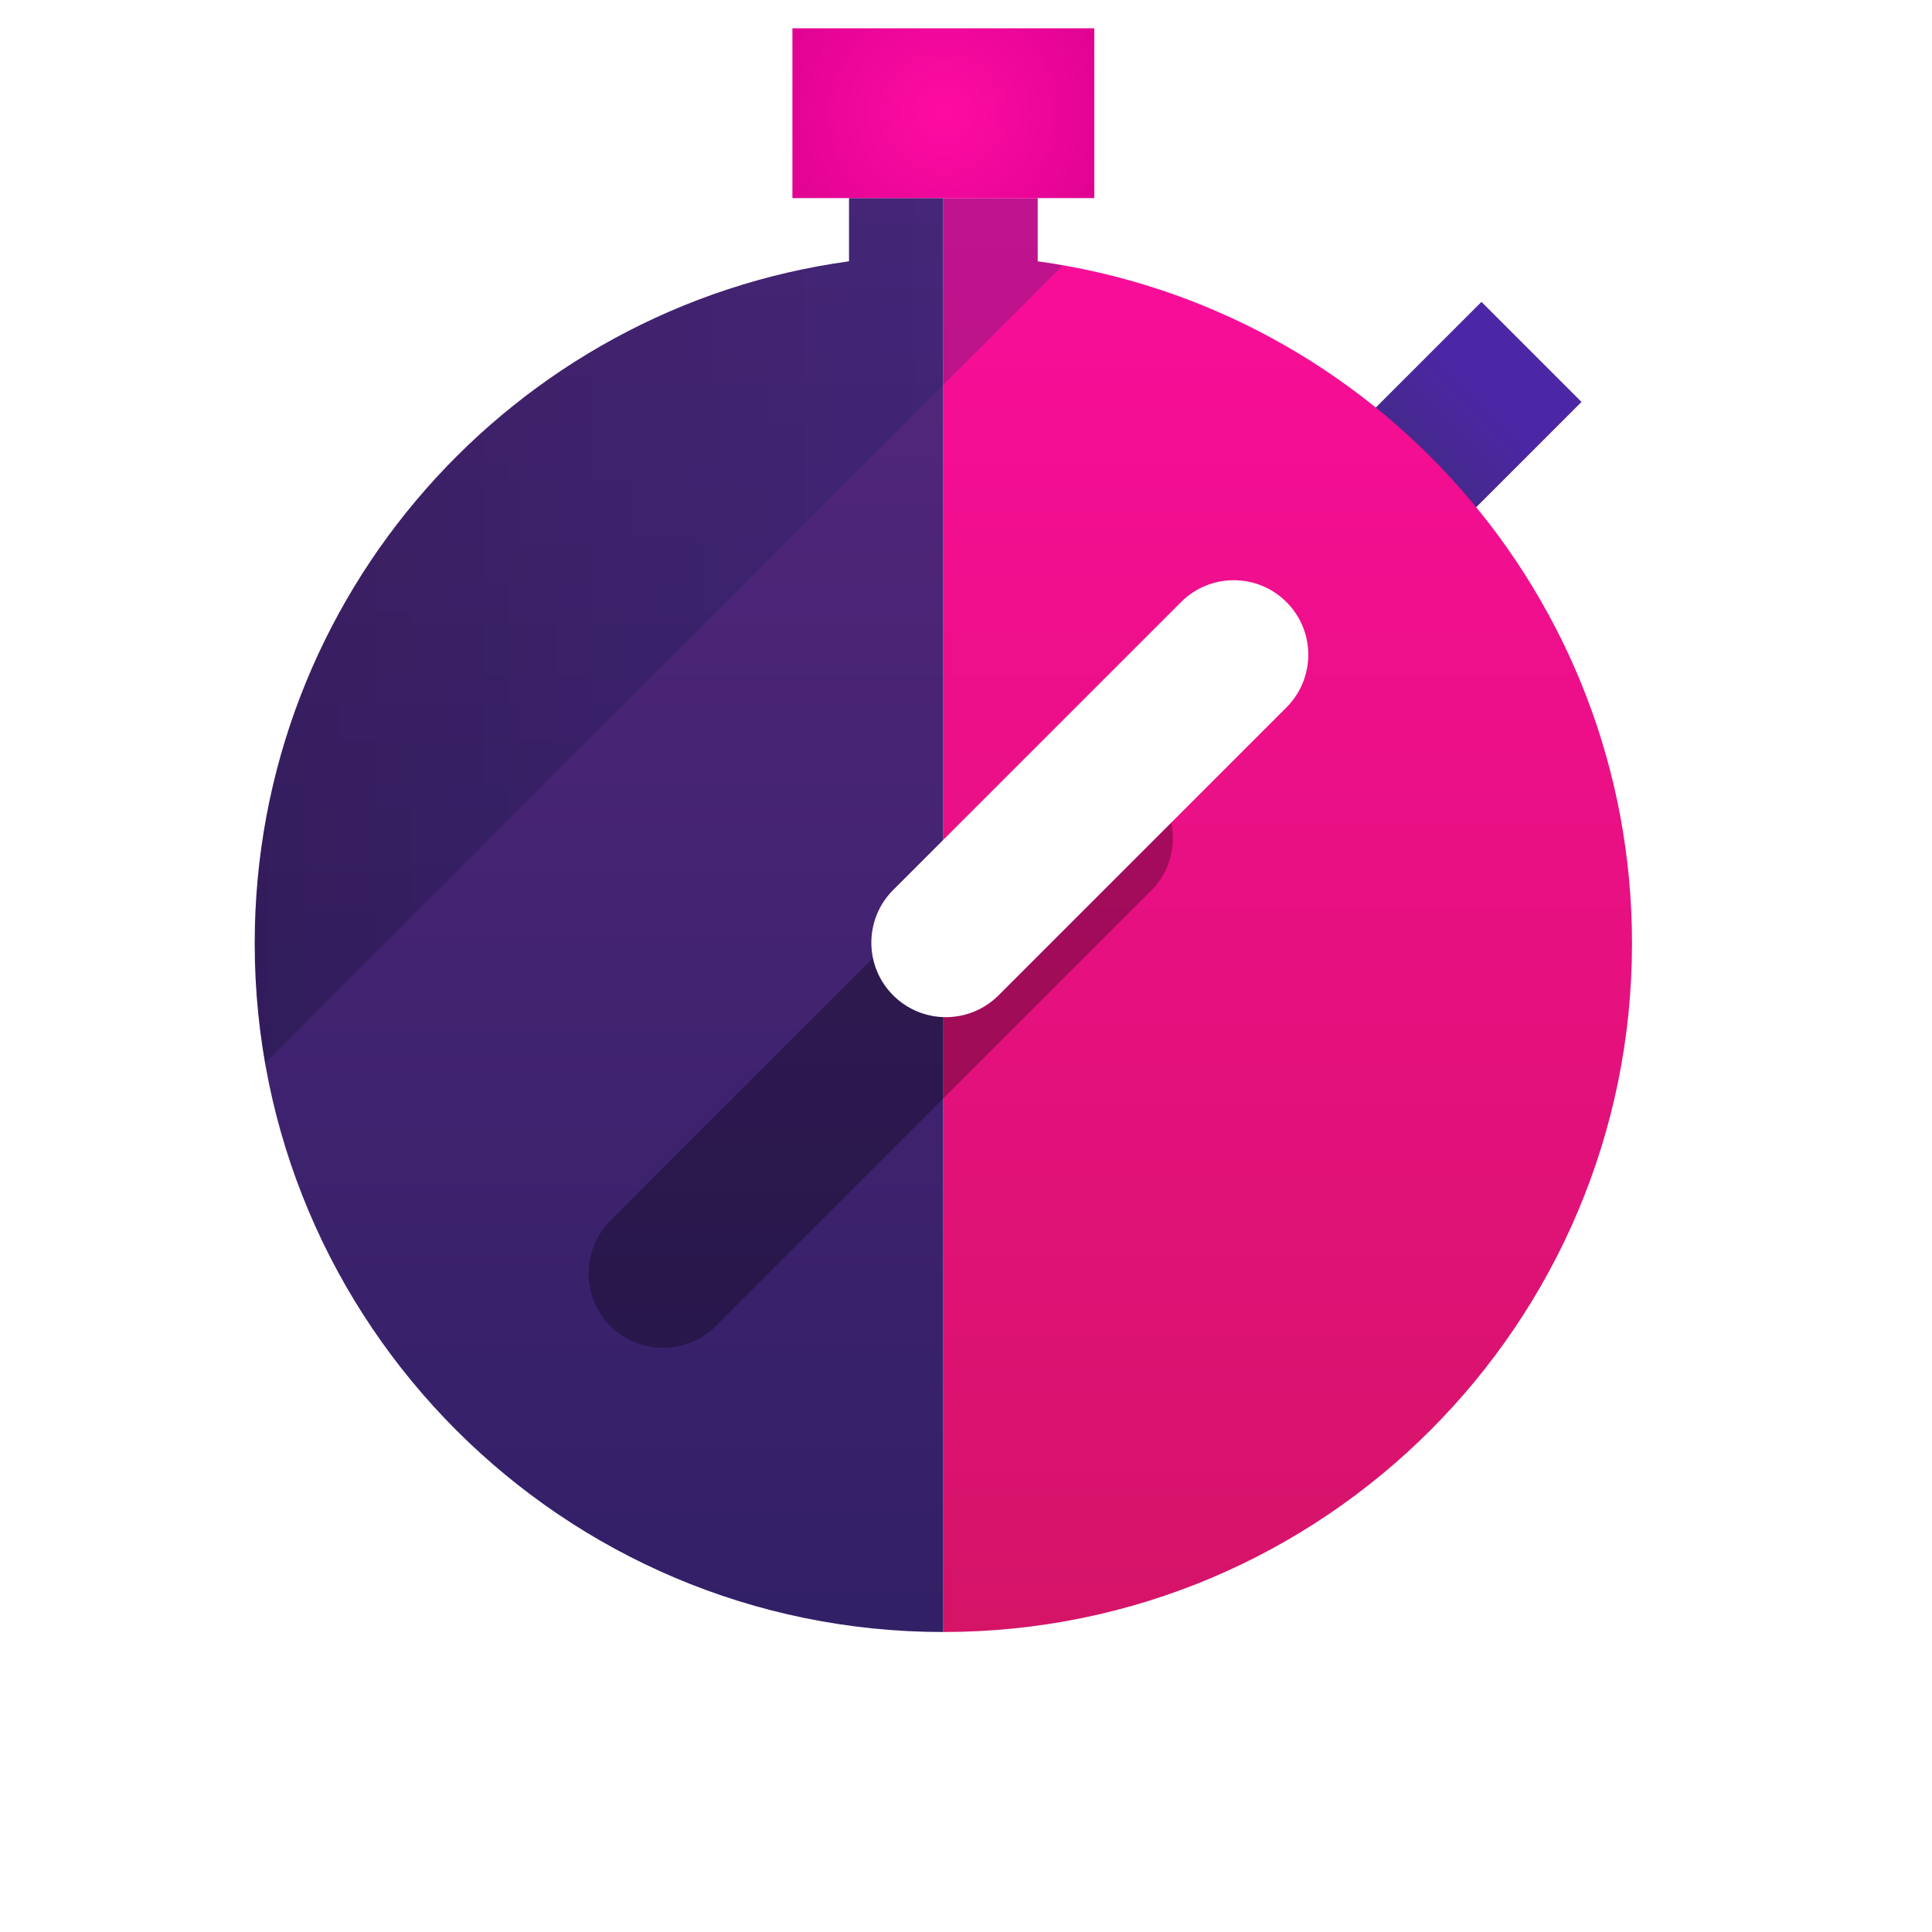 <?xml version="1.0" encoding="UTF-8"?>
<svg clip-rule="evenodd" version="1.1" viewBox="0 0 1024 1024" xmlns="http://www.w3.org/2000/svg" xmlns:xlink="http://www.w3.org/1999/xlink">
  <defs>
    <linearGradient id="BG" x1="704" x2="768" y1="256" y2="192" gradientUnits="userSpaceOnUse">
      <stop stop-color="#402b74" offset="0"/>
      <stop stop-color="#4b27a5" offset="1"/>
    </linearGradient>
    <linearGradient id="LG" x1="0" x2="0" y1="0" y2="1024" gradientUnits="userSpaceOnUse">
      <stop stop-color="#5a2880" offset="0"/>
      <stop stop-color="#2a1e62" offset="1"/>
    </linearGradient>
    <linearGradient id="S" x1="0" x2="512" y1="0" y2="0" gradientUnits="userSpaceOnUse">
      <stop stop-opacity=".25" offset="0"/>
      <stop stop-color="#13246c" stop-opacity=".25" offset="1"/>
    </linearGradient>
    <filter id="LB" x="0" y="0" width="768" height="768" color-interpolation-filters="sRGB" filterUnits="userSpaceOnUse">
      <feGaussianBlur in="SourceGraphic" result="Blur" stdDeviation="8"/>
    </filter>
    <filter id="RB" x="0" y="0" width="768" height="768" color-interpolation-filters="sRGB" filterUnits="userSpaceOnUse">
      <feGaussianBlur in="SourceGraphic" result="Blur" stdDeviation="8"/>
    </filter>
    <linearGradient id="RG" x1="0" x2="0" y1="0" y2="1024" gradientUnits="userSpaceOnUse">
      <stop stop-color="#ff0ca2" offset="0"/>
      <stop stop-color="#cd155d" offset="1"/>
    </linearGradient>
    <radialGradient id="TG" cx="500" cy="60" r="110" gradientUnits="userSpaceOnUse">
      <stop stop-color="#ff0ca2" offset="0"/>
      <stop stop-color="#da0090" offset="1"/>
    </radialGradient>
    <filter id="DB" x="256" y="256" width="512" height="512" color-interpolation-filters="sRGB" filterUnits="userSpaceOnUse">
      <feGaussianBlur in="SourceGraphic" result="Blur" stdDeviation="8"/>
    </filter>
    <path id="L" d="m450 105v33.5c-177.9 24.39-315 176.9-315 361.5 0 201.6 163.4 365 365 365v-390.9-329.1-10-30h-50z"/>
    <path id="R" d="m500 105v30 10 720c201.6 0 365-163.4 365-365 0-184.6-137.1-337.1-315-361.5v-33.5h-50z"/>
  </defs>
  <g>
    <path d="m785.2 160 53.03 53.03-85.25 85.25-53.03-53.03 85.25-85.25z" fill="url(#BG)"/>
    <g>
      <use fill="url(#LG)" xlink:href="#L"/>
      <clipPath id="LC">
        <use xlink:href="#L"/>
      </clipPath>
      <g clip-path="url(#LC)">
        <path d="m-192 384 512-512 256 256-512 512" fill="url(#S)" filter="url(#LB)"/>
      </g>
    </g>
    <g>
      <use fill="url(#RG)" xlink:href="#R"/>
      <clipPath id="RC">
        <use xlink:href="#R"/>
      </clipPath>
      <g clip-path="url(#RC)">
        <path d="m-192 384 512-512 256 256-512 512" fill="url(#S)" filter="url(#RB)"/>
      </g>
    </g>
    <g>
      <path d="m420 15h160v90h-160v-90z" fill="url(#TG)"/>
      <path d="m610.1 472.1-230.7 230.7c-15.42 15.42-40.43 15.42-55.85 0-15.42-15.42-15.42-40.43 0-55.85l230.7-230.7c15.42-15.42 40.43-15.42 55.85 0h1e-3c15.42 15.42 15.42 40.43 0 55.85z" fill-opacity=".3" filter="url(#DB)"/>
      <path d="m473.4 471.7 152.6-152.6c15.42-15.42 40.43-15.42 55.85 0s15.42 40.43 0 55.85l-152.6 152.6c-15.42 15.42-40.43 15.42-55.85 0-15.42-15.42-15.42-40.43 0-55.85z" fill="#fff"/>
    </g>
  </g>
</svg>

